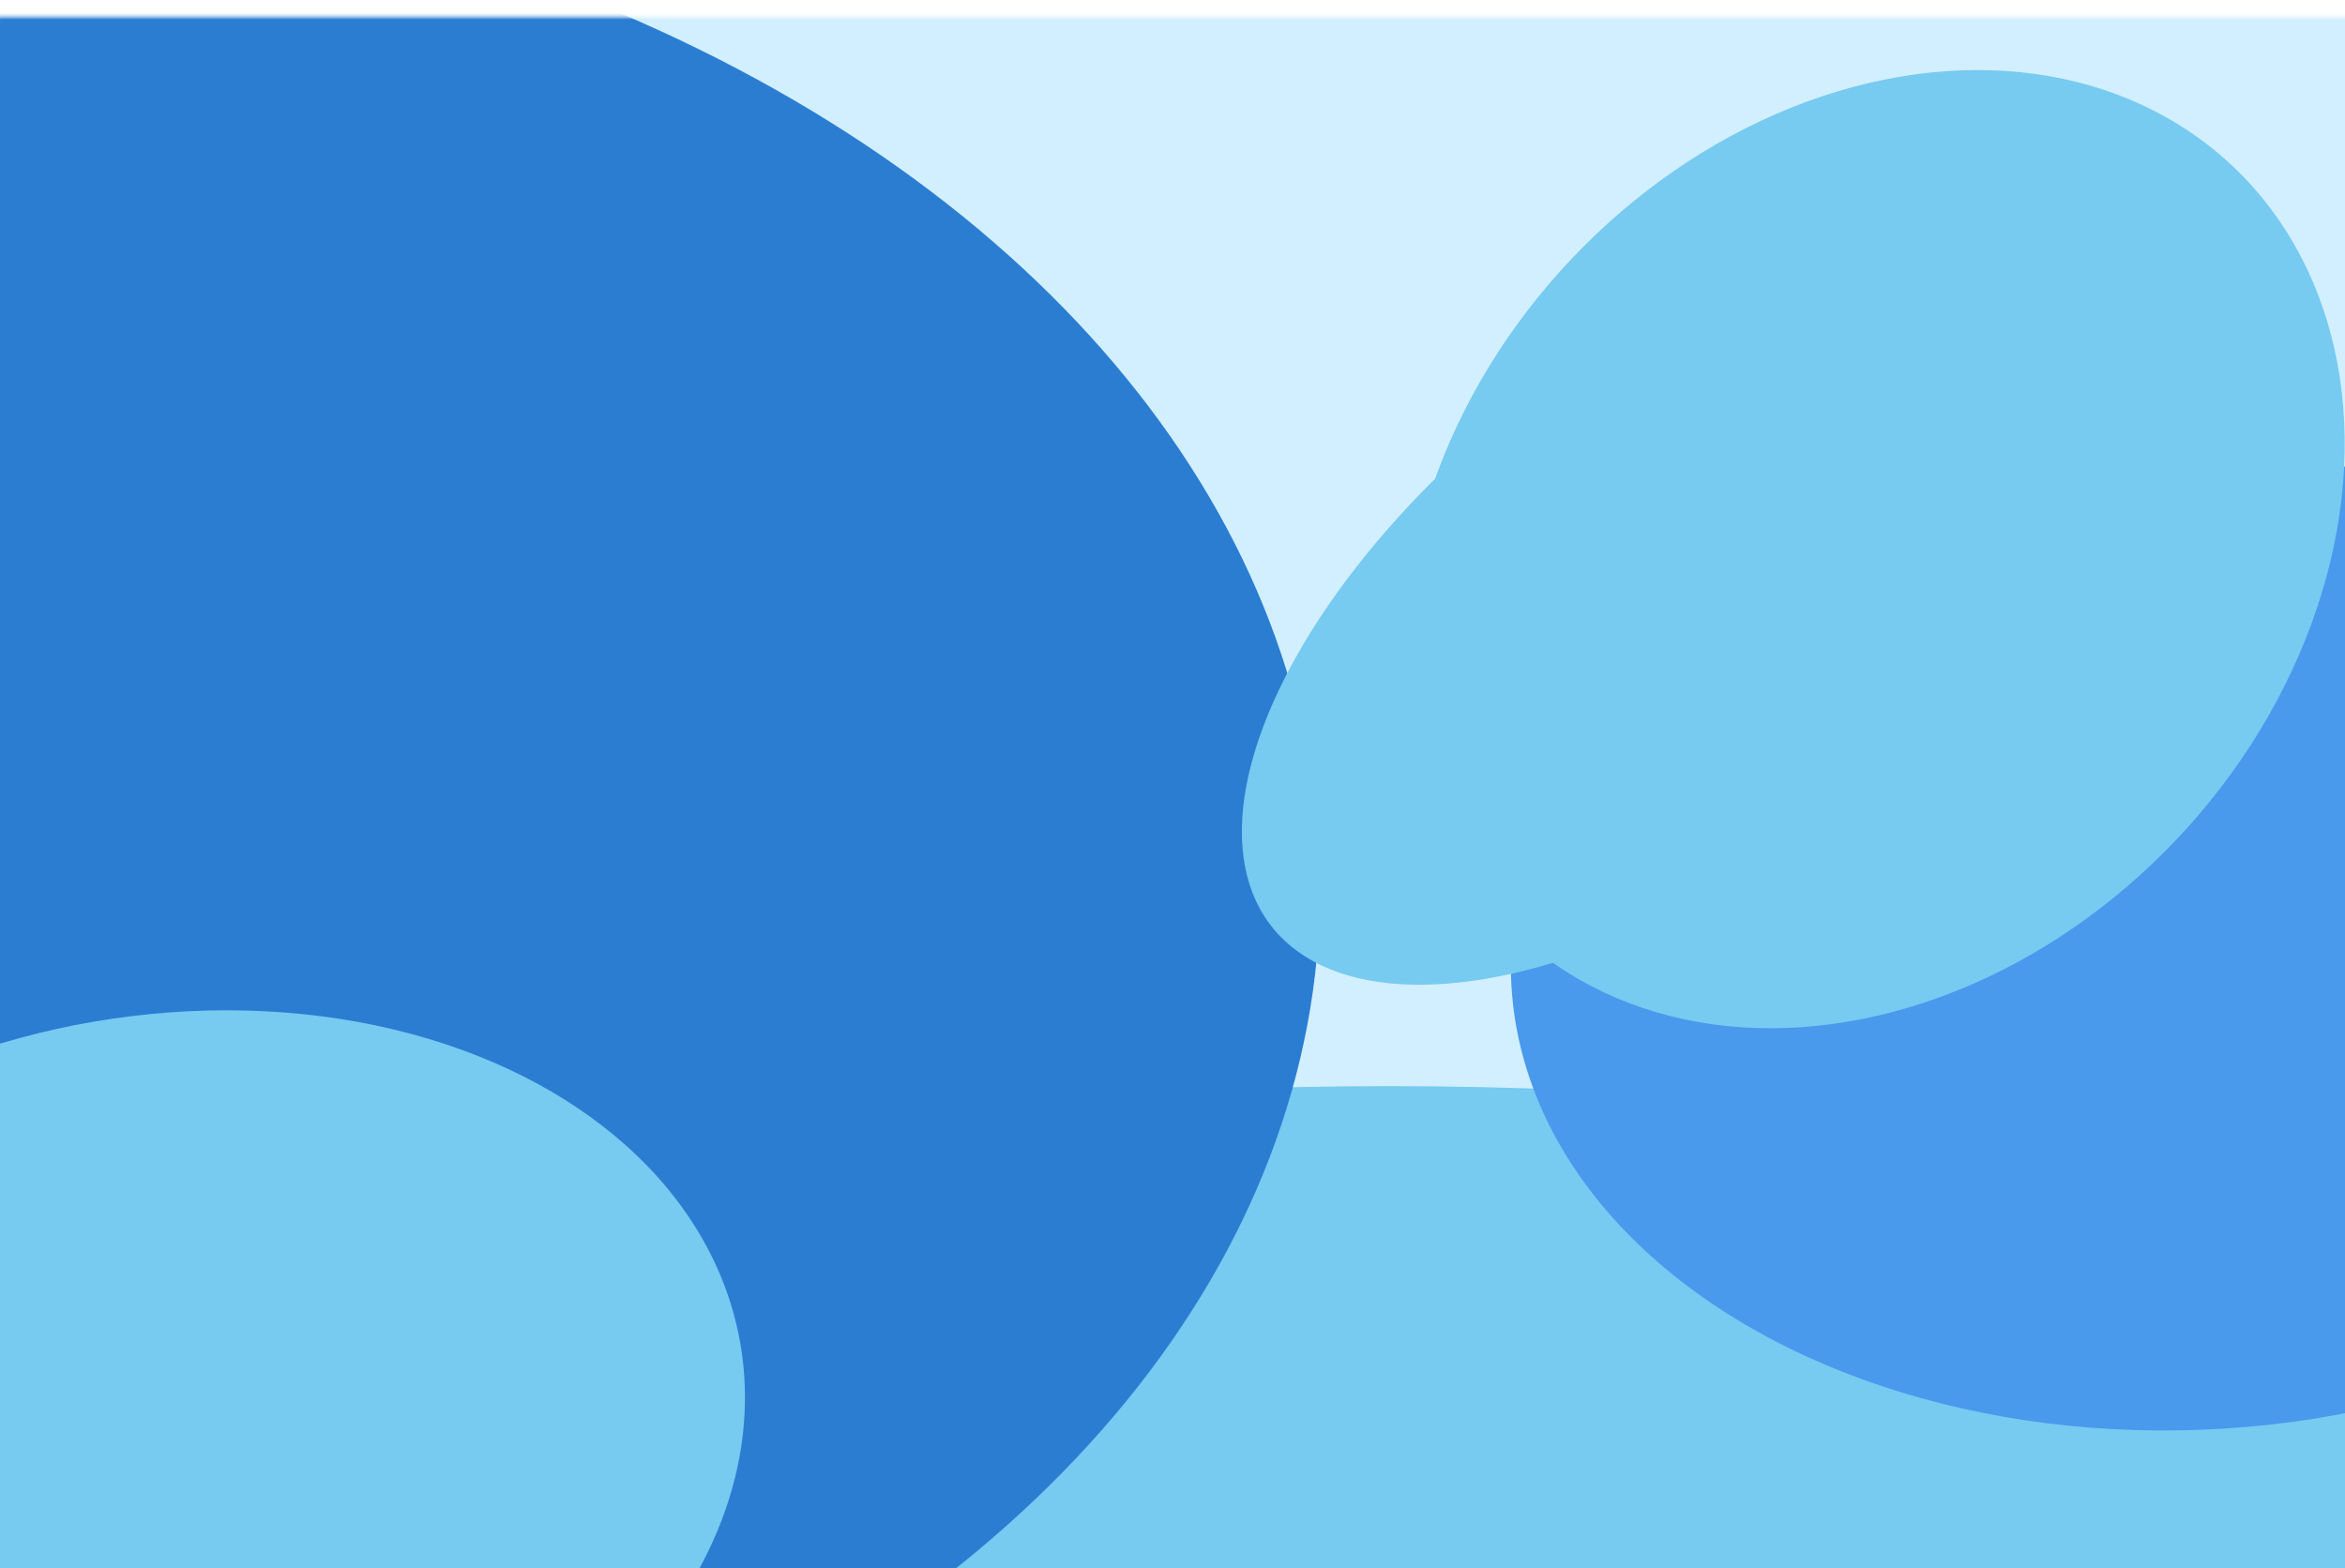 <svg width="302" height="202" viewBox="0 0 302 202" fill="none" xmlns="http://www.w3.org/2000/svg">
<g filter="url(#filter0_d_4232_10645)">
<mask id="mask0_4232_10645" style="mask-type:alpha" maskUnits="userSpaceOnUse" x="-8" y="-5" width="318" height="212">
<rect x="310" y="207" width="318" height="212" rx="8" transform="rotate(-180 310 207)" fill="white"/>
</mask>
<g mask="url(#mask0_4232_10645)">
<mask id="mask1_4232_10645" style="mask-type:alpha" maskUnits="userSpaceOnUse" x="-8" y="-5" width="318" height="212">
<rect x="-8" y="-5" width="318" height="212" fill="#4C9CEC"/>
</mask>
<g mask="url(#mask1_4232_10645)">
<g filter="url(#filter1_f_4232_10645)">
<ellipse cx="154.036" cy="145.564" rx="439.529" ry="290.308" fill="#D1EFFF"/>
</g>
<g filter="url(#filter2_f_4232_10645)">
<ellipse cx="178.852" cy="190.861" rx="180.774" ry="57.952" fill="#77CAF0"/>
</g>
<g filter="url(#filter3_f_4232_10645)">
<ellipse cx="-16.5" cy="107.593" rx="186.5" ry="131.866" fill="#2B7DD2"/>
</g>
<g filter="url(#filter4_f_4232_10645)">
<ellipse rx="82.259" ry="69.836" transform="matrix(0.899 -0.439 0.681 0.732 282.5 114.677)" fill="#4999ED"/>
</g>
<g filter="url(#filter5_f_4232_10645)">
<ellipse rx="65.155" ry="66.722" transform="matrix(0.879 0.477 -0.719 0.695 21.23 178.961)" fill="#77CAF0"/>
</g>
<g filter="url(#filter6_f_4232_10645)">
<ellipse rx="35.492" ry="66.722" transform="matrix(0.879 0.477 -0.719 0.695 217.157 70.481)" fill="#77CAF0"/>
</g>
<g filter="url(#filter7_f_4232_10645)">
<ellipse rx="56.758" ry="65.285" transform="matrix(0.978 0.207 -0.373 0.928 241.348 63.74)" fill="#77CAF0"/>
</g>
</g>
</g>
</g>
<defs>
<filter id="filter0_d_4232_10645" x="-33" y="-23" width="368" height="262" filterUnits="userSpaceOnUse" color-interpolation-filters="sRGB">
<feFlood flood-opacity="0" result="BackgroundImageFix"/>
<feColorMatrix in="SourceAlpha" type="matrix" values="0 0 0 0 0 0 0 0 0 0 0 0 0 0 0 0 0 0 127 0" result="hardAlpha"/>
<feMorphology radius="3" operator="dilate" in="SourceAlpha" result="effect1_dropShadow_4232_10645"/>
<feOffset dy="7"/>
<feGaussianBlur stdDeviation="11"/>
<feComposite in2="hardAlpha" operator="out"/>
<feColorMatrix type="matrix" values="0 0 0 0 0.446 0 0 0 0 0.409 0 0 0 0 0.409 0 0 0 0.12 0"/>
<feBlend mode="normal" in2="BackgroundImageFix" result="effect1_dropShadow_4232_10645"/>
<feBlend mode="normal" in="SourceGraphic" in2="effect1_dropShadow_4232_10645" result="shape"/>
</filter>
<filter id="filter1_f_4232_10645" x="-356.492" y="-215.744" width="1021.06" height="722.616" filterUnits="userSpaceOnUse" color-interpolation-filters="sRGB">
<feFlood flood-opacity="0" result="BackgroundImageFix"/>
<feBlend mode="normal" in="SourceGraphic" in2="BackgroundImageFix" result="shape"/>
<feGaussianBlur stdDeviation="35.5" result="effect1_foregroundBlur_4232_10645"/>
</filter>
<filter id="filter2_f_4232_10645" x="-72.922" y="61.91" width="503.547" height="257.903" filterUnits="userSpaceOnUse" color-interpolation-filters="sRGB">
<feFlood flood-opacity="0" result="BackgroundImageFix"/>
<feBlend mode="normal" in="SourceGraphic" in2="BackgroundImageFix" result="shape"/>
<feGaussianBlur stdDeviation="35.5" result="effect1_foregroundBlur_4232_10645"/>
</filter>
<filter id="filter3_f_4232_10645" x="-274" y="-95.273" width="515" height="405.732" filterUnits="userSpaceOnUse" color-interpolation-filters="sRGB">
<feFlood flood-opacity="0" result="BackgroundImageFix"/>
<feBlend mode="normal" in="SourceGraphic" in2="BackgroundImageFix" result="shape"/>
<feGaussianBlur stdDeviation="35.5" result="effect1_foregroundBlur_4232_10645"/>
</filter>
<filter id="filter4_f_4232_10645" x="123.582" y="-18.906" width="317.836" height="267.166" filterUnits="userSpaceOnUse" color-interpolation-filters="sRGB">
<feFlood flood-opacity="0" result="BackgroundImageFix"/>
<feBlend mode="normal" in="SourceGraphic" in2="BackgroundImageFix" result="shape"/>
<feGaussianBlur stdDeviation="35.5" result="effect1_foregroundBlur_4232_10645"/>
</filter>
<filter id="filter5_f_4232_10645" x="-124.473" y="52.127" width="291.406" height="253.668" filterUnits="userSpaceOnUse" color-interpolation-filters="sRGB">
<feFlood flood-opacity="0" result="BackgroundImageFix"/>
<feBlend mode="normal" in="SourceGraphic" in2="BackgroundImageFix" result="shape"/>
<feGaussianBlur stdDeviation="35.5" result="effect1_foregroundBlur_4232_10645"/>
</filter>
<filter id="filter6_f_4232_10645" x="88.934" y="-49.908" width="256.445" height="240.778" filterUnits="userSpaceOnUse" color-interpolation-filters="sRGB">
<feFlood flood-opacity="0" result="BackgroundImageFix"/>
<feBlend mode="normal" in="SourceGraphic" in2="BackgroundImageFix" result="shape"/>
<feGaussianBlur stdDeviation="35.5" result="effect1_foregroundBlur_4232_10645"/>
</filter>
<filter id="filter7_f_4232_10645" x="109.688" y="-68.963" width="263.32" height="265.405" filterUnits="userSpaceOnUse" color-interpolation-filters="sRGB">
<feFlood flood-opacity="0" result="BackgroundImageFix"/>
<feBlend mode="normal" in="SourceGraphic" in2="BackgroundImageFix" result="shape"/>
<feGaussianBlur stdDeviation="35.5" result="effect1_foregroundBlur_4232_10645"/>
</filter>
</defs>
</svg>
